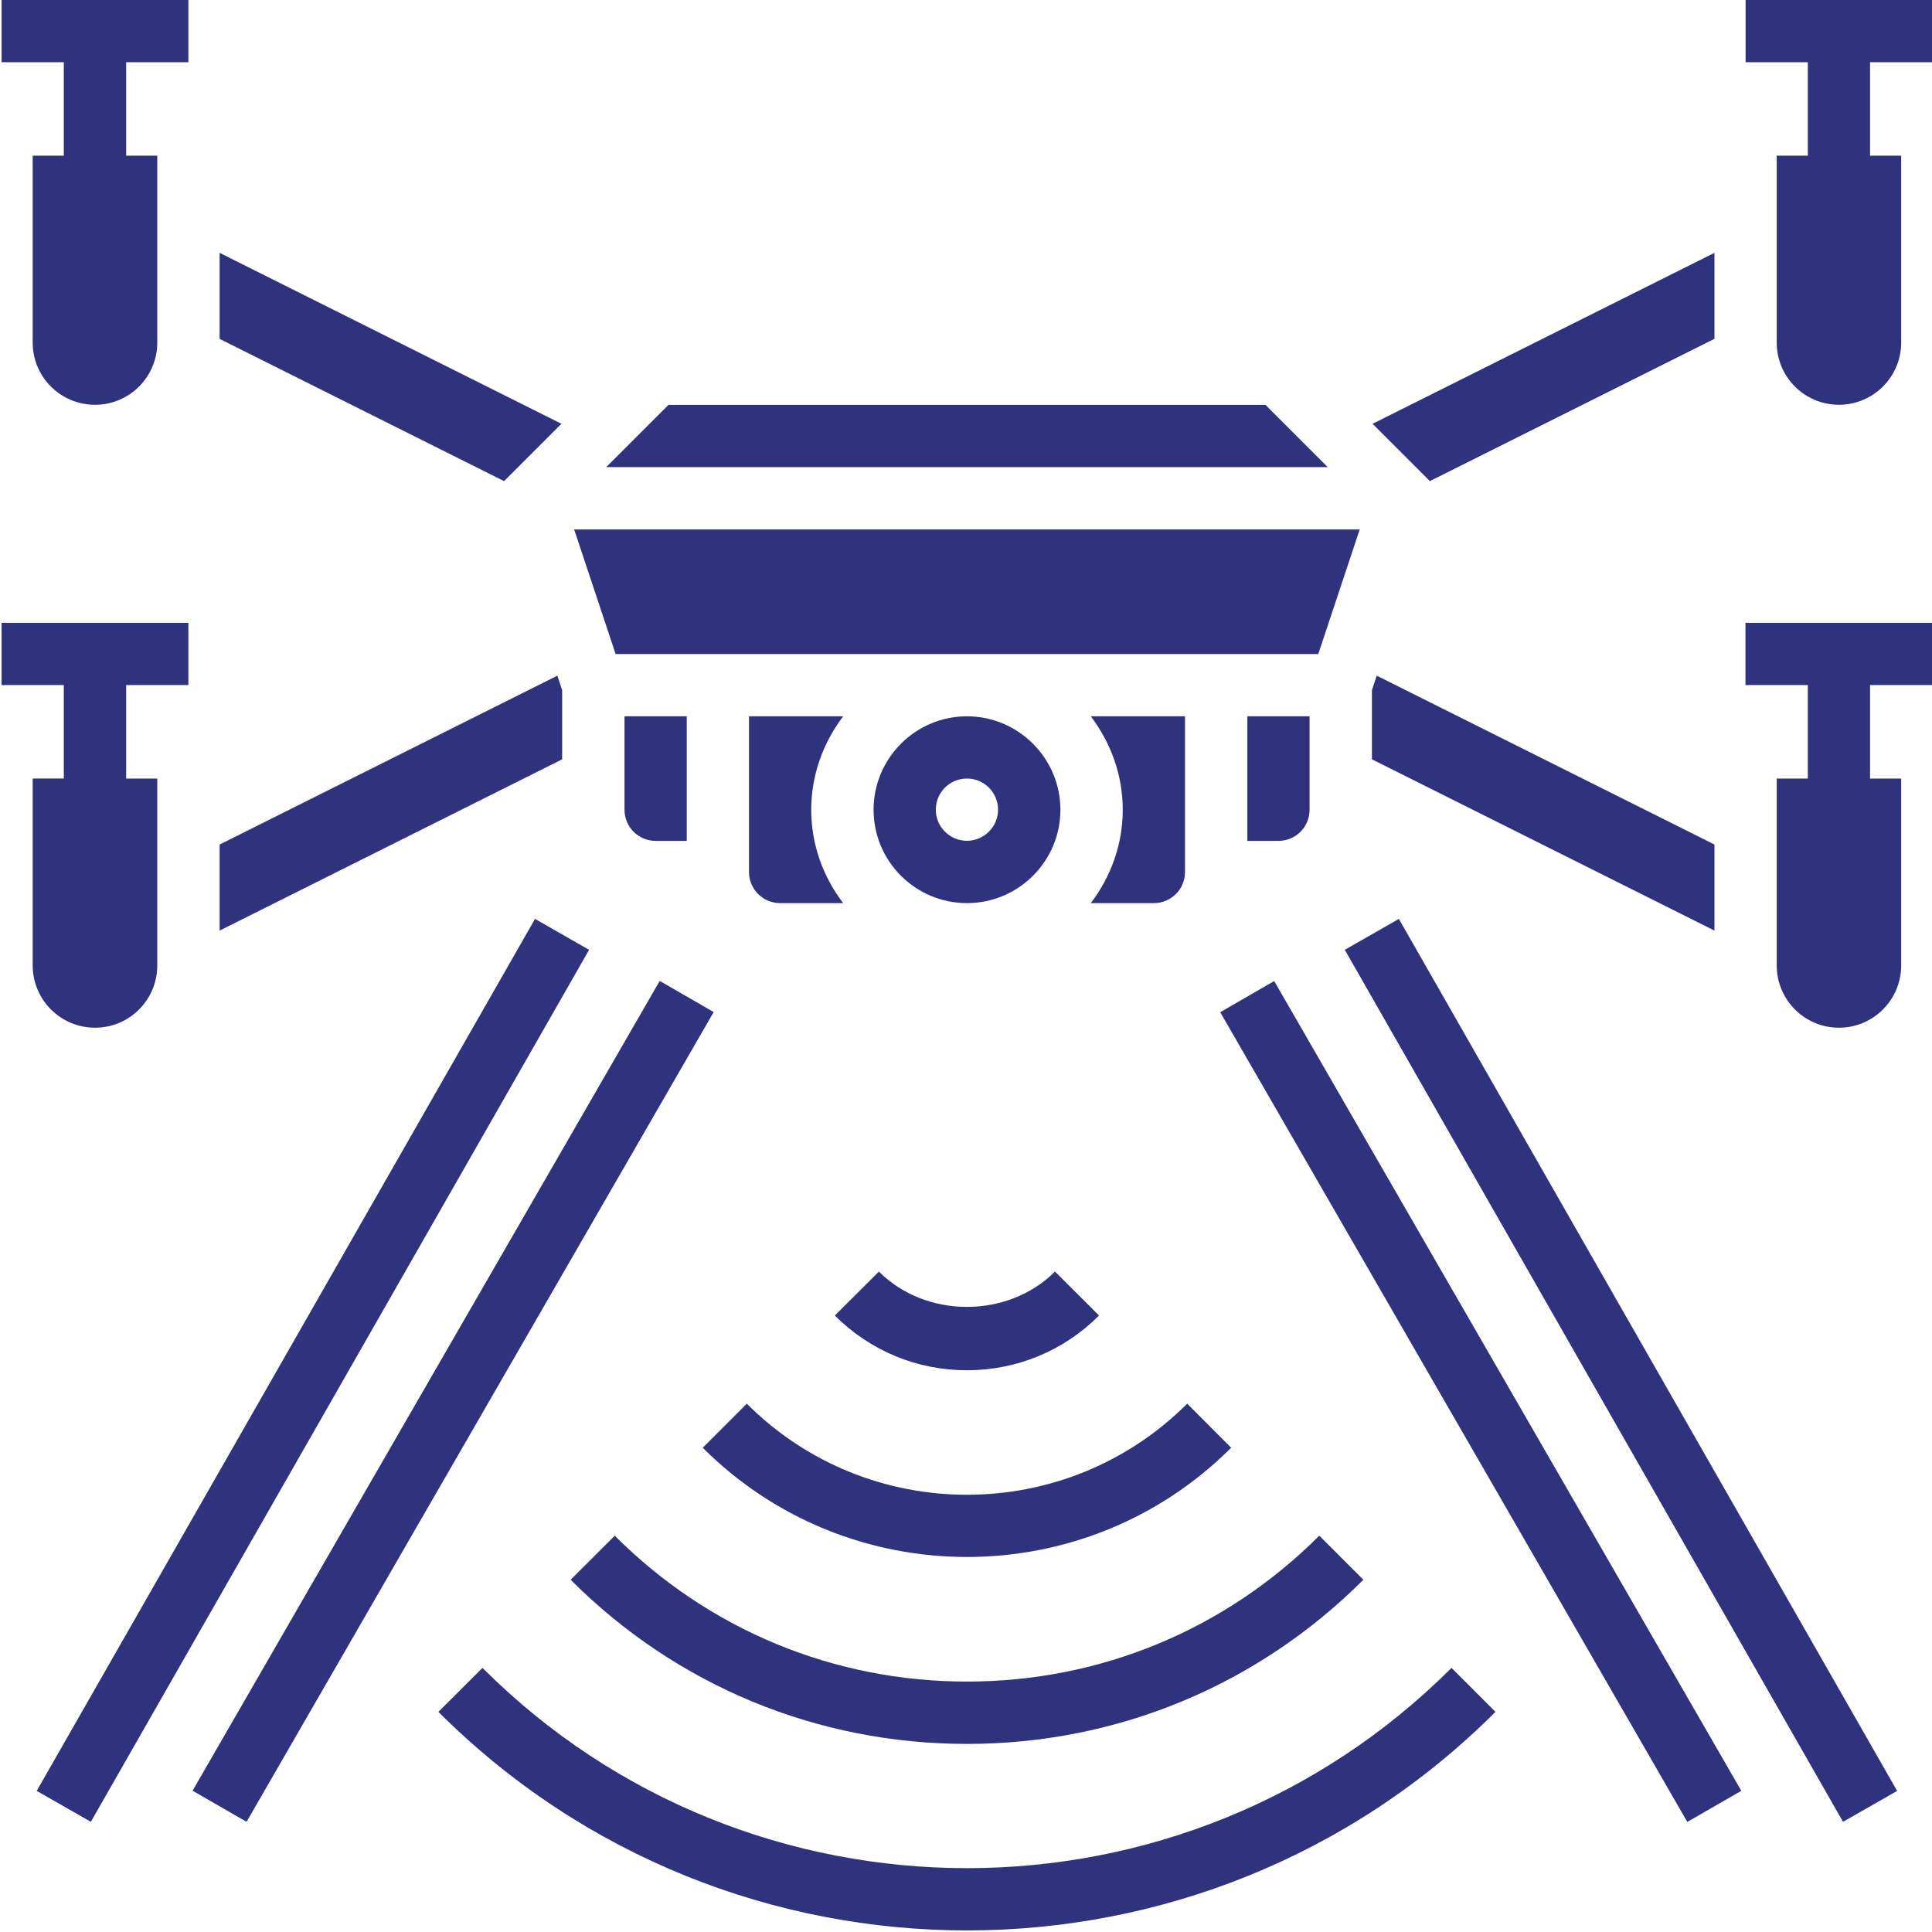 <?xml version="1.0" encoding="UTF-8"?>
<svg id="Layer_2" data-name="Layer 2" xmlns="http://www.w3.org/2000/svg" xmlns:xlink="http://www.w3.org/1999/xlink" viewBox="0 0 185 185">
  <defs>
    <style>
      .cls-1 {
        clip-path: url(#clippath-2);
      }

      .cls-2 {
        fill: #2f337d;
      }

      .cls-3 {
        clip-path: url(#clippath-1);
      }

      .cls-4 {
        clip-path: url(#clippath-4);
      }

      .cls-5 {
        clip-path: url(#clippath);
      }

      .cls-6 {
        fill: none;
      }

      .cls-7 {
        clip-path: url(#clippath-3);
      }
    </style>
    <clipPath id="clippath">
      <rect class="cls-6" y="58.38" width="18.6" height="41.33"/>
    </clipPath>
    <clipPath id="clippath-1">
      <rect class="cls-6" width="18.6" height="39.71"/>
    </clipPath>
    <clipPath id="clippath-2">
      <rect class="cls-6" x="166.6" y="58.38" width="18.4" height="41.33"/>
    </clipPath>
    <clipPath id="clippath-3">
      <rect class="cls-6" x="166.6" width="18.4" height="39.71"/>
    </clipPath>
    <clipPath id="clippath-4">
      <rect class="cls-6" x="41.27" y="159.71" width="102.67" height="25.29"/>
    </clipPath>
  </defs>
  <g id="Layer_1-2" data-name="Layer 1">
    <g>
      <g class="cls-5">
        <path class="cls-2" d="m3.13,74.55v17.89c0,3.3,2.67,5.97,5.97,5.97s5.96-2.67,5.96-5.97v-17.89h-2.98v-8.95h5.96v-5.96H.15v5.96h5.96v8.95h-2.98Z"/>
      </g>
      <g class="cls-3">
        <path class="cls-2" d="m6.11,14.91h-2.98v17.89c0,3.3,2.67,5.96,5.97,5.96s5.96-2.67,5.96-5.96V14.91h-2.98V5.96h5.96V0H.15v5.96h5.96v8.95Z"/>
      </g>
      <g class="cls-1">
        <path class="cls-2" d="m167.15,65.6h5.96v8.95h-2.98v17.89c0,3.3,2.67,5.97,5.96,5.97s5.96-2.67,5.96-5.97v-17.89h-2.98v-8.95h5.97v-5.96h-17.9v5.96Z"/>
      </g>
      <g class="cls-7">
        <path class="cls-2" d="m167.15,0v5.96h5.96v8.95h-2.98v17.89c0,3.3,2.67,5.96,5.96,5.96s5.96-2.67,5.96-5.96V14.91h-2.98V5.96h5.97V0h-17.9Z"/>
      </g>
      <path class="cls-2" d="m110.49,86.48c1.65,0,2.98-1.33,2.98-2.98v-14.91h-9.02c1.89,2.5,3.06,5.58,3.06,8.95s-1.17,6.45-3.06,8.94h6.04Z"/>
      <path class="cls-2" d="m122.42,80.52c1.65,0,2.98-1.33,2.98-2.98v-8.95h-5.96v11.93h2.98Z"/>
      <path class="cls-2" d="m92.59,86.48c4.93,0,8.95-4.01,8.95-8.94s-4.02-8.95-8.95-8.95-8.94,4.02-8.94,8.95,4.01,8.94,8.94,8.94Zm0-11.93c1.65,0,2.98,1.34,2.98,2.98s-1.34,2.98-2.98,2.98-2.98-1.33-2.98-2.98,1.33-2.98,2.98-2.98Z"/>
      <path class="cls-2" d="m164.17,80.87l-32.34-16.17-.46,1.39v6.62l32.8,16.4v-8.24Z"/>
      <path class="cls-2" d="m164.17,32.45v-8.24l-32.74,16.37,5.49,5.49,27.24-13.62Z"/>
      <path class="cls-2" d="m71.72,68.59v14.91c0,1.65,1.34,2.98,2.98,2.98h6.04c-1.9-2.49-3.06-5.57-3.06-8.94s1.17-6.45,3.06-8.95h-9.03Z"/>
      <path class="cls-2" d="m126.23,62.63l3.97-11.93H54.98l3.97,11.93h67.27Z"/>
      <path class="cls-2" d="m121.18,38.77h-57.17l-5.96,5.96h69.09l-5.96-5.96Z"/>
      <path class="cls-2" d="m62.78,80.52h2.98v-11.93h-5.96v8.95c0,1.65,1.34,2.98,2.98,2.98Z"/>
      <path class="cls-2" d="m53.83,66.09l-.46-1.39-32.34,16.17v8.24l32.8-16.4v-6.62Z"/>
      <path class="cls-2" d="m53.76,40.58L21.03,24.21v8.24l27.24,13.62,5.49-5.49Z"/>
      <path class="cls-2" d="m116.85,96.92l5.16-2.98,44.73,77.54-5.17,2.98-44.73-77.54Z"/>
      <path class="cls-2" d="m128.77,90.95l5.18-2.96,47.71,83.5-5.18,2.96-47.71-83.5Z"/>
      <path class="cls-2" d="m18.44,171.47l44.73-77.54,5.17,2.98-44.73,77.54-5.17-2.98Z"/>
      <path class="cls-2" d="m3.52,171.48l47.71-83.49,5.18,2.96L8.7,174.45l-5.18-2.96Z"/>
      <g class="cls-4">
        <path class="cls-2" d="m46.2,159.71l-4.22,4.21c13.95,13.95,32.28,20.93,50.61,20.93s36.66-6.98,50.61-20.93l-4.21-4.21c-25.58,25.57-67.21,25.57-92.79,0Z"/>
      </g>
      <path class="cls-2" d="m58.86,147.06l-4.22,4.21c10.14,10.15,23.61,15.72,37.95,15.72s27.82-5.58,37.96-15.72l-4.22-4.22c-9.02,9.02-20.99,13.97-33.74,13.97s-24.72-4.96-33.73-13.97Z"/>
      <path class="cls-2" d="m71.51,134.41l-4.22,4.22c6.98,6.97,16.14,10.46,25.3,10.46s18.33-3.49,25.3-10.46l-4.21-4.22c-11.63,11.63-30.55,11.63-42.17,0Z"/>
      <path class="cls-2" d="m92.59,131.21c4.78,0,9.27-1.86,12.65-5.24l-4.22-4.21c-4.51,4.51-12.36,4.51-16.86,0l-4.22,4.21c3.38,3.38,7.87,5.24,12.65,5.24Z"/>
    </g>
  </g>
</svg>
